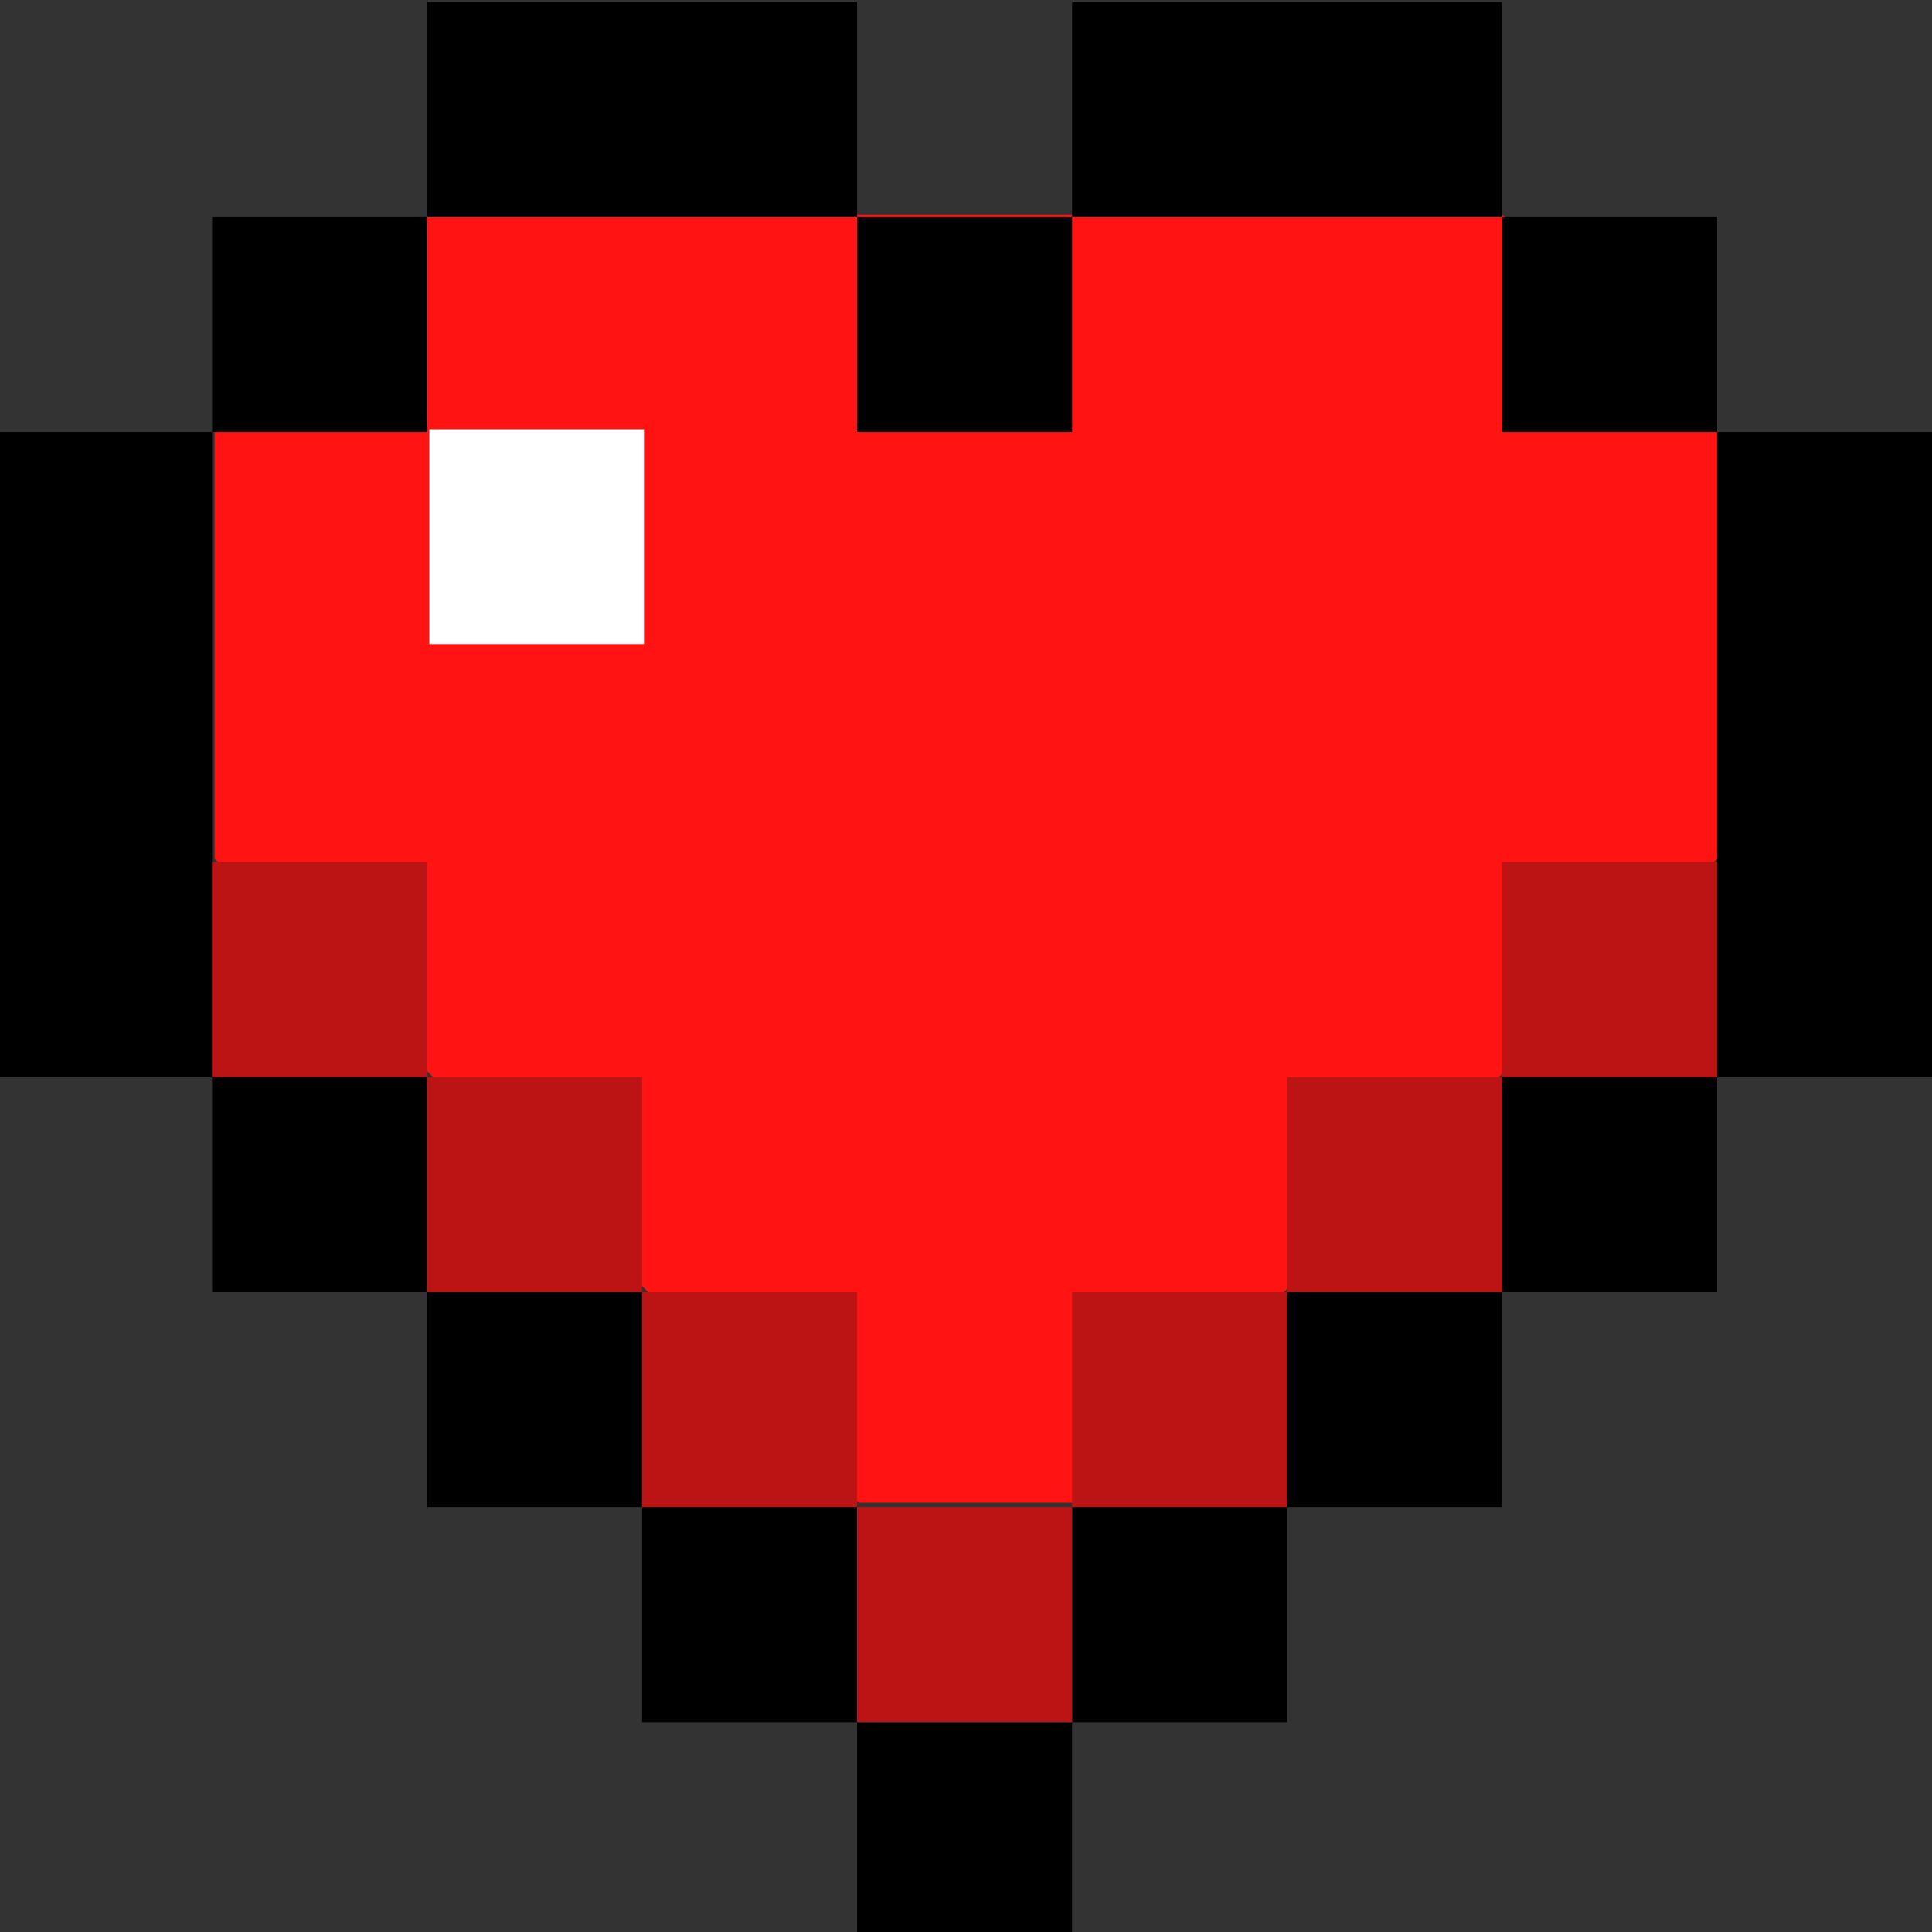 <?xml version="1.0" encoding="UTF-8" standalone="no"?>
<!-- Created with Inkscape (http://www.inkscape.org/) -->

<svg
   width="192.771mm"
   height="192.771mm"
   viewBox="0 0 192.771 192.771"
   version="1.1"
   id="svg5"
   inkscape:version="1.1.2 (0a00cf5339, 2022-02-04)"
   xmlns:inkscape="http://www.inkscape.org/namespaces/inkscape"
   xmlns:sodipodi="http://sodipodi.sourceforge.net/DTD/sodipodi-0.dtd"
   xmlns="http://www.w3.org/2000/svg"
   xmlns:svg="http://www.w3.org/2000/svg">
  <rect x="0" y="0" width="192.771" height="192.771" fill="#333333" stroke="none"/>
  <sodipodi:namedview
     id="namedview7"
     pagecolor="#ffffff"
     bordercolor="#666666"
     borderopacity="1.0"
     inkscape:pageshadow="2"
     inkscape:pageopacity="0.0"
     inkscape:pagecheckerboard="0"
     inkscape:document-units="mm"
     showgrid="false"
     inkscape:snap-global="true"
     inkscape:zoom="0.40189418"
     inkscape:cx="-88.33171"
     inkscape:cy="114.45799"
     inkscape:window-width="1500"
     inkscape:window-height="939"
     inkscape:window-x="0"
     inkscape:window-y="0"
     inkscape:window-maximized="1"
     inkscape:current-layer="layer1"
     fit-margin-top="0"
     fit-margin-left="0"
     fit-margin-right="0"
     fit-margin-bottom="0" />
  <defs
     id="defs2" />
  <g
     inkscape:label="Layer 1"
     inkscape:groupmode="layer"
     id="layer1"
     transform="translate(69.683,-86.061)">
    <g
       id="g16496"
       transform="translate(-148.448,-238.05)">
      <path
         style="fill:#ff1313;fill-opacity:1;stroke:none;stroke-width:0.265px;stroke-linecap:butt;stroke-linejoin:miter;stroke-opacity:1"
         d="m -140.934,110.971 h 42.838 64.257 l 21.419,21.419 v 42.838 l -64.257,64.257 h -21.419 l -64.257,-64.257 v -42.838 z"
         id="path16434" />
      <g
         id="g16476">
        <rect
           style="fill:#000000;stroke-width:0.265"
           id="rect16436"
           width="21.419"
           height="21.419"
           x="-140.934"
           y="89.552" />
        <rect
           style="fill:#000000;stroke-width:0.265"
           id="rect16438"
           width="21.419"
           height="21.419"
           x="-119.515"
           y="89.552" />
        <rect
           style="fill:#000000;stroke-width:0.265"
           id="rect16440"
           width="21.419"
           height="21.419"
           x="-98.096"
           y="110.971" />
        <rect
           style="fill:#000000;stroke-width:0.265"
           id="rect16442"
           width="21.419"
           height="21.419"
           x="-76.677"
           y="89.552" />
        <rect
           style="fill:#000000;stroke-width:0.265"
           id="rect16444"
           width="21.419"
           height="21.419"
           x="-55.258"
           y="89.552" />
        <rect
           style="fill:#000000;stroke-width:0.265"
           id="rect16446"
           width="21.419"
           height="21.419"
           x="-162.353"
           y="110.971" />
        <rect
           style="fill:#000000;stroke-width:0.265"
           id="rect16448"
           width="21.419"
           height="21.419"
           x="-183.772"
           y="132.39" />
        <rect
           style="fill:#000000;stroke-width:0.265"
           id="rect16450"
           width="21.419"
           height="21.419"
           x="-183.772"
           y="153.809" />
        <rect
           style="fill:#000000;stroke-width:0.265"
           id="rect16452"
           width="21.419"
           height="21.419"
           x="-183.772"
           y="175.228" />
        <rect
           style="fill:#000000;stroke-width:0.265"
           id="rect16454"
           width="21.419"
           height="21.419"
           x="-162.353"
           y="196.647" />
        <rect
           style="fill:#000000;stroke-width:0.265"
           id="rect16456"
           width="21.419"
           height="21.419"
           x="-140.934"
           y="218.066" />
        <rect
           style="fill:#000000;stroke-width:0.265"
           id="rect16458"
           width="21.419"
           height="21.419"
           x="-119.515"
           y="239.485" />
        <rect
           style="fill:#000000;stroke-width:0.265"
           id="rect16460"
           width="21.419"
           height="21.419"
           x="-98.096"
           y="260.904" />
        <rect
           style="fill:#000000;stroke-width:0.265"
           id="rect16462"
           width="21.419"
           height="21.419"
           x="-76.677"
           y="239.485" />
        <rect
           style="fill:#000000;stroke-width:0.265"
           id="rect16464"
           width="21.419"
           height="21.419"
           x="-55.258"
           y="218.066" />
        <rect
           style="fill:#000000;stroke-width:0.265"
           id="rect16466"
           width="21.419"
           height="21.419"
           x="-33.839"
           y="196.647" />
        <rect
           style="fill:#000000;stroke-width:0.265"
           id="rect16468"
           width="21.419"
           height="21.419"
           x="-12.42"
           y="175.228" />
        <rect
           style="fill:#000000;stroke-width:0.265"
           id="rect16470"
           width="21.419"
           height="21.419"
           x="-12.42"
           y="153.809" />
        <rect
           style="fill:#000000;stroke-width:0.265"
           id="rect16472"
           width="21.419"
           height="21.419"
           x="-12.42"
           y="132.39" />
        <rect
           style="fill:#000000;stroke-width:0.265"
           id="rect16474"
           width="21.419"
           height="21.419"
           x="-33.839"
           y="110.971" />
      </g>
      <g
         id="g16492">
        <rect
           style="fill:#bc1315;fill-opacity:1;stroke-width:0.265"
           id="rect16478"
           width="21.419"
           height="21.419"
           x="-162.353"
           y="175.228" />
        <rect
           style="fill:#bc1315;fill-opacity:1;stroke-width:0.265"
           id="rect16480"
           width="21.419"
           height="21.419"
           x="-140.934"
           y="196.647" />
        <rect
           style="fill:#bc1315;fill-opacity:1;stroke-width:0.265"
           id="rect16482"
           width="21.419"
           height="21.419"
           x="-119.515"
           y="218.066" />
        <rect
           style="fill:#bc1315;fill-opacity:1;stroke-width:0.265"
           id="rect16484"
           width="21.419"
           height="21.419"
           x="-98.096"
           y="239.485" />
        <rect
           style="fill:#bc1315;fill-opacity:1;stroke-width:0.265"
           id="rect16486"
           width="21.419"
           height="21.419"
           x="-76.677"
           y="218.066" />
        <rect
           style="fill:#bc1315;fill-opacity:1;stroke-width:0.265"
           id="rect16488"
           width="21.419"
           height="21.419"
           x="-55.258"
           y="196.647" />
        <rect
           style="fill:#bc1315;fill-opacity:1;stroke-width:0.265"
           id="rect16490"
           width="21.419"
           height="21.419"
           x="-33.839"
           y="175.228" />
      </g>
      <rect
         style="fill:#ffffff;fill-opacity:1;stroke-width:0.265"
         id="rect16494"
         width="21.419"
         height="21.419"
         x="-140.934"
         y="132.39" />
    </g>
    <g
       id="g16562"
       transform="translate(115.854,-44.203)">
      <path
         style="fill:#ff1313;fill-opacity:1;stroke:none;stroke-width:0.265px;stroke-linecap:butt;stroke-linejoin:miter;stroke-opacity:1"
         d="m -142.699,151.683 h 42.838 64.257 l 21.419,21.419 v 42.838 l -64.257,64.257 h -21.419 l -64.257,-64.257 v -42.838 z"
         id="path12874" />
      <path
         id="rect403"
         style="fill:#000000;stroke-width:1"
         d="m -539.336,492.338 v 80.953 h 80.953 80.955 v -80.953 h -80.955 z m 161.908,80.953 v 80.953 h 80.953 v -80.953 z m 80.953,0 h 80.953 80.955 v -80.953 h -80.955 -80.953 z m 161.908,0 v 80.953 h 80.953 v -80.953 z m 80.953,80.953 v 80.955 80.953 80.953 h 80.953 v -80.953 -80.953 -80.955 z m 0,242.861 h -80.953 v 80.955 h 80.953 z m -80.953,80.955 h -80.955 v 80.953 h 80.955 z m -80.955,80.953 h -80.953 v 80.953 h 80.953 z m -80.953,80.953 h -80.953 v 80.955 h 80.953 z m -80.953,0 v -80.953 h -80.955 v 80.953 z m -80.955,-80.953 v -80.953 h -80.953 v 80.953 z m -80.953,-80.953 v -80.955 h -80.953 v 80.955 z m -80.953,-80.955 v -80.953 -80.953 -80.955 h -80.955 v 80.955 80.953 80.953 z m 0,-242.861 h 80.953 v -80.953 h -80.953 z"
         transform="scale(0.265)" />
      <path
         id="rect7429"
         style="fill:#bc1315;fill-opacity:1;stroke-width:1"
         d="m -620.289,816.152 v 80.953 h 80.953 v -80.953 z m 80.953,80.953 v 80.955 h 80.953 v -80.955 z m 80.953,80.955 v 80.953 h 80.955 v -80.953 z m 80.955,80.953 v 80.953 h 80.953 v -80.953 z m 80.953,0 h 80.953 v -80.953 h -80.953 z m 80.953,-80.953 h 80.955 v -80.955 h -80.955 z m 80.955,-80.955 h 80.953 v -80.953 h -80.953 z"
         transform="scale(0.265)" />
      <rect
         style="fill:#ffffff;fill-opacity:1;stroke-width:0.265"
         id="rect7441"
         width="21.419"
         height="21.419"
         x="-142.699"
         y="173.102" />
    </g>
  </g>
</svg>
